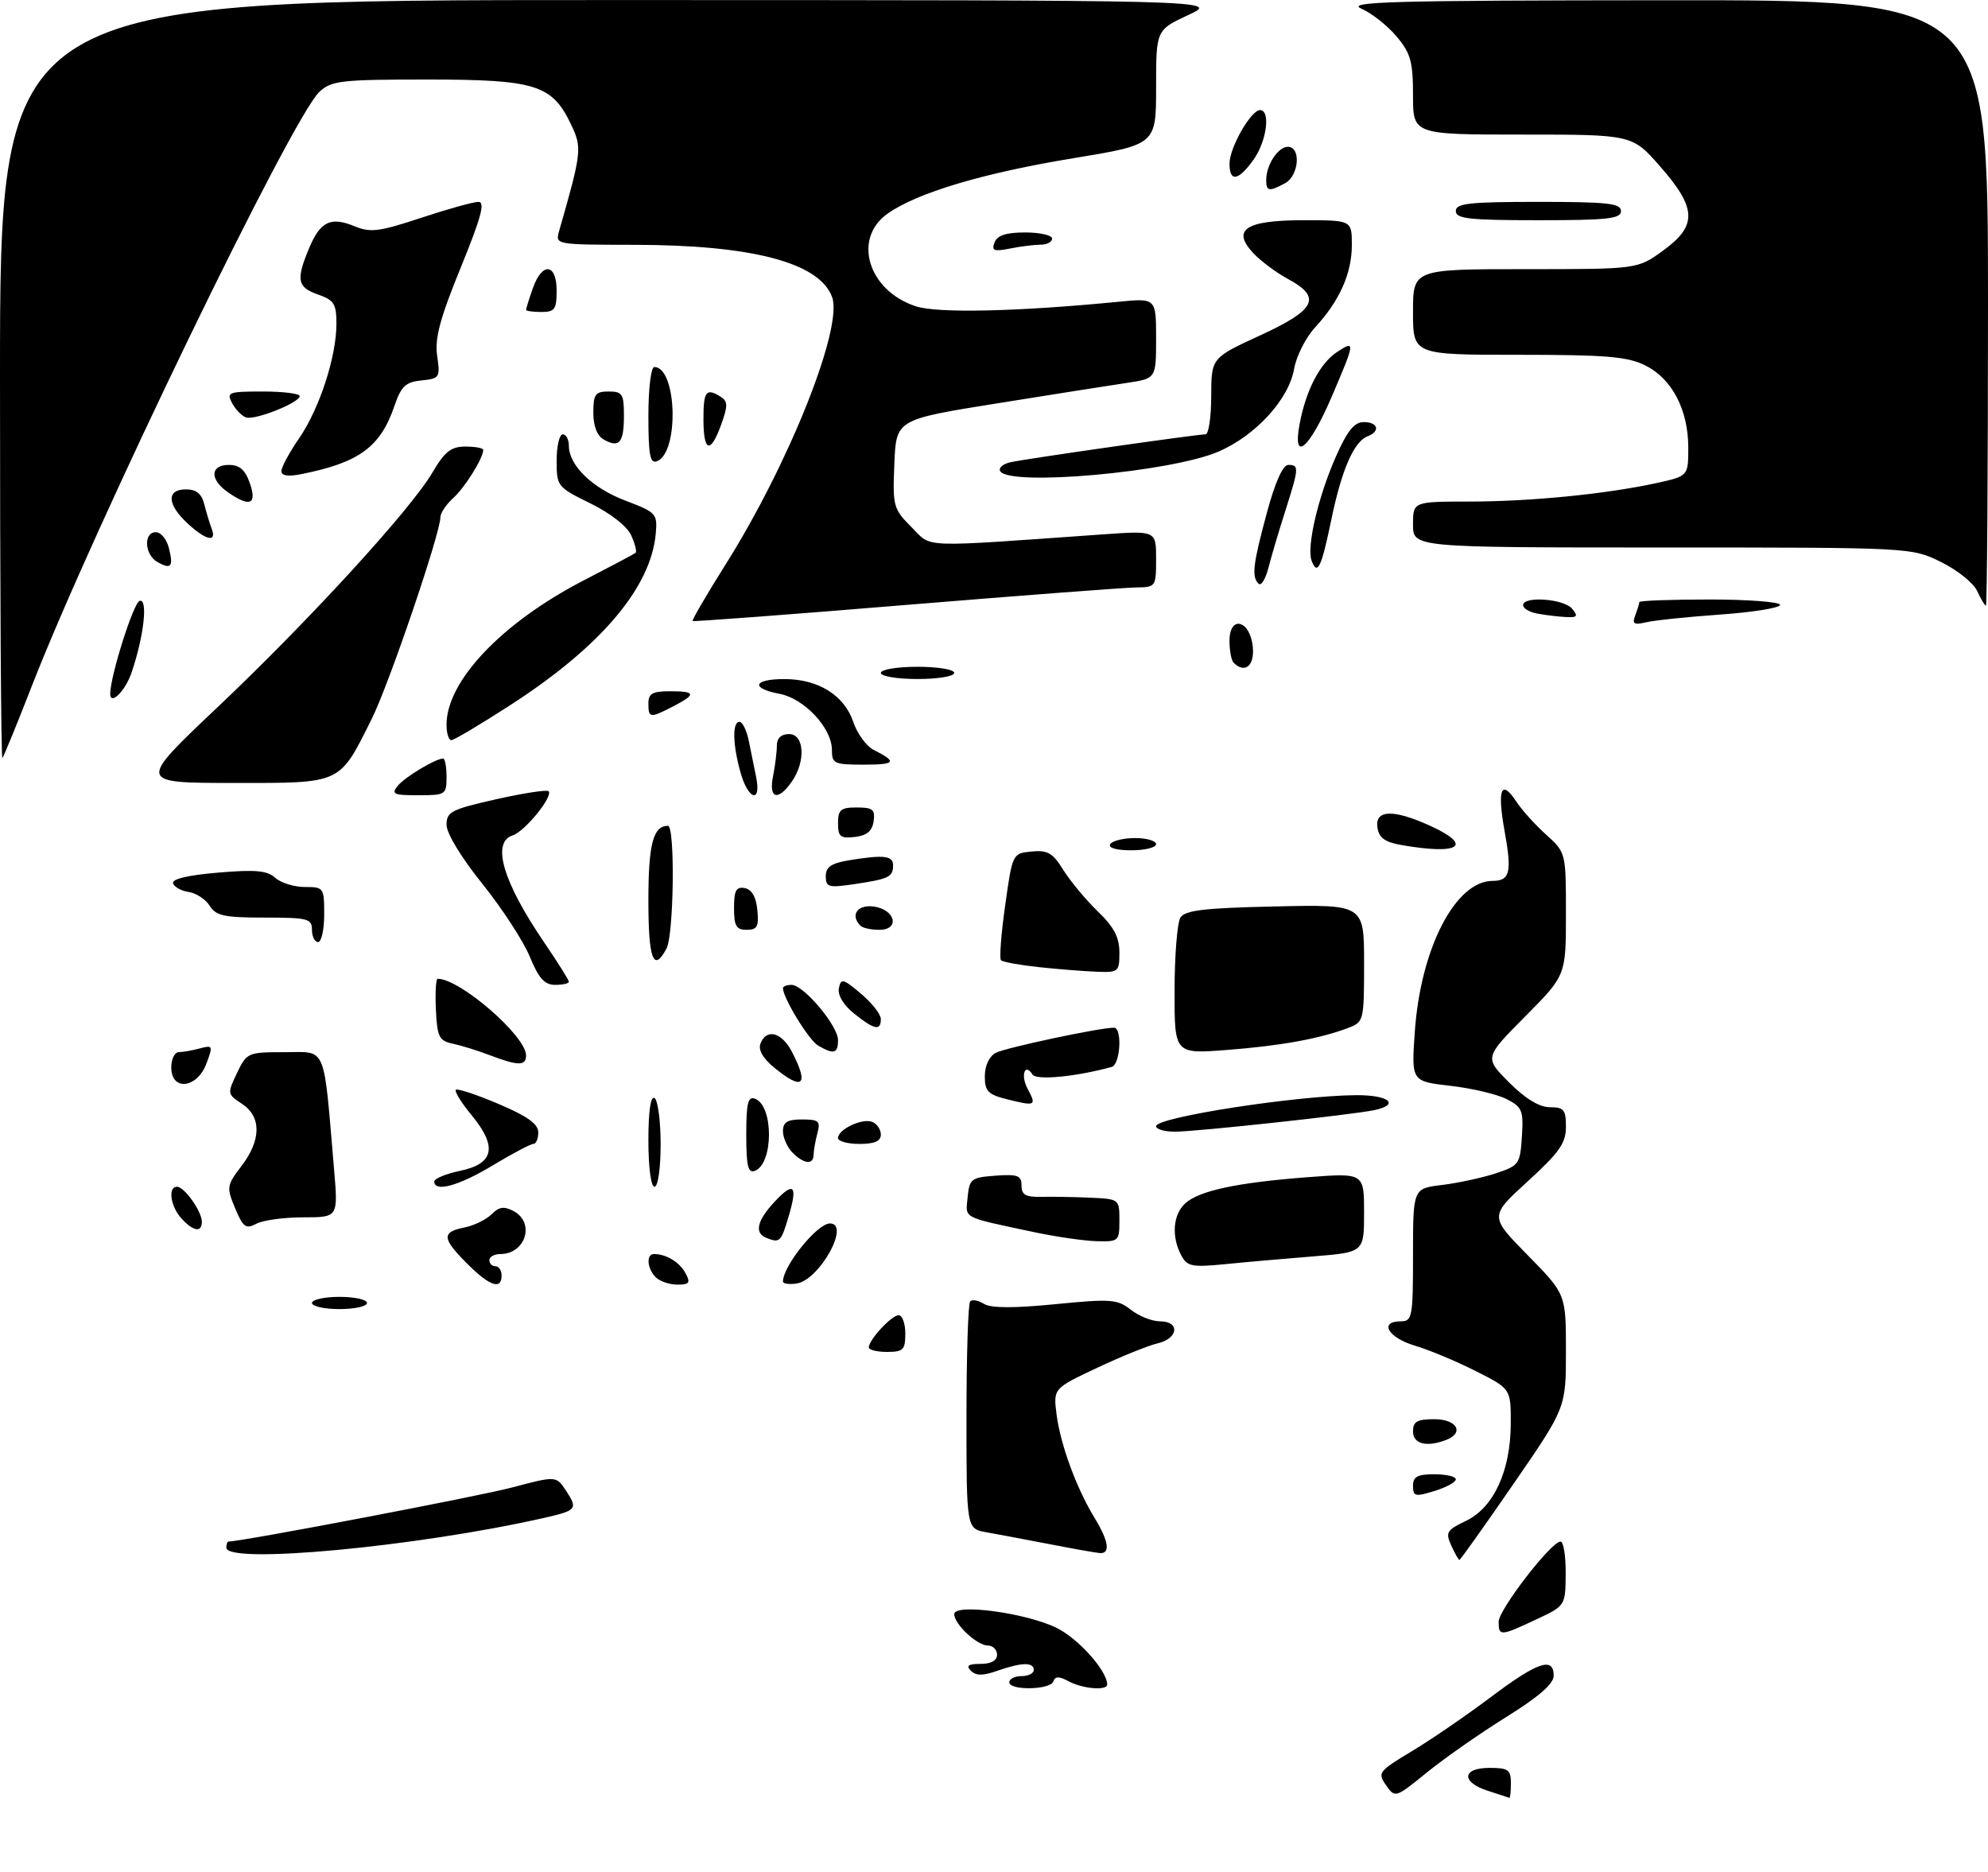 <?xml version="1.0" encoding="UTF-8" standalone="no"?>
<!DOCTYPE svg PUBLIC "-//W3C//DTD SVG 1.1//EN" "http://www.w3.org/Graphics/SVG/1.1/DTD/svg11.dtd" >
<svg xmlns="http://www.w3.org/2000/svg" xmlns:xlink="http://www.w3.org/1999/xlink" version="1.1" viewBox="0 0 325 306">
 <g >
 <path fill="currentColor"
d=" M 226.59 291.83 C 225.17 289.80 225.36 289.55 230.80 286.28 C 233.94 284.40 239.75 280.41 243.72 277.43 C 251.36 271.68 254.00 270.78 254.00 273.93 C 254.00 275.25 251.57 277.37 246.25 280.68 C 241.99 283.33 236.16 287.40 233.29 289.73 C 228.11 293.94 228.08 293.95 226.59 291.83 Z  M 243.25 292.75 C 238.83 291.34 238.99 289.00 243.50 289.00 C 246.57 289.00 247.00 289.31 247.00 291.50 C 247.00 292.88 246.89 293.95 246.75 293.90 C 246.61 293.84 245.04 293.33 243.25 292.75 Z  M 165.00 275.00 C 165.00 274.45 165.90 274.00 167.00 274.00 C 168.10 274.00 169.00 273.55 169.00 273.00 C 169.00 271.69 167.06 271.73 163.07 273.12 C 160.69 273.96 159.56 273.96 158.72 273.12 C 157.89 272.29 158.30 272.00 160.30 272.00 C 162.03 272.00 163.00 271.46 163.00 270.50 C 163.00 269.68 162.32 269.00 161.50 269.00 C 159.74 269.00 156.00 265.51 156.00 263.86 C 156.00 262.09 167.63 263.64 172.66 266.08 C 176.25 267.81 181.00 273.11 181.00 275.37 C 181.00 276.41 177.02 276.08 174.73 274.86 C 173.13 274.00 172.50 274.00 172.21 274.86 C 171.75 276.26 165.00 276.39 165.00 275.00 Z  M 245.00 265.11 C 245.00 263.14 253.60 252.00 255.12 252.00 C 255.61 252.00 255.98 254.36 255.96 257.25 C 255.92 262.50 255.92 262.50 251.11 264.75 C 245.29 267.48 245.00 267.50 245.00 265.11 Z  M 237.25 252.64 C 236.28 250.51 236.51 250.13 239.64 248.63 C 244.18 246.47 246.95 240.48 246.98 232.76 C 247.00 227.03 247.00 227.03 241.25 224.13 C 238.09 222.53 233.59 220.65 231.25 219.96 C 226.91 218.66 225.40 216.00 229.00 216.00 C 230.88 216.00 231.00 215.33 231.00 205.14 C 231.00 194.28 231.00 194.28 235.75 193.71 C 238.36 193.39 242.30 192.54 244.50 191.82 C 248.34 190.55 248.51 190.31 248.80 185.80 C 249.08 181.53 248.85 180.98 246.30 179.67 C 244.76 178.88 240.62 177.90 237.11 177.50 C 230.72 176.77 230.72 176.77 231.30 168.59 C 232.26 155.00 237.94 144.00 244.02 144.00 C 246.85 144.00 247.19 142.59 245.98 135.91 C 244.74 129.05 245.41 127.27 247.86 131.00 C 248.76 132.38 250.96 134.82 252.75 136.43 C 256.00 139.37 256.00 139.37 256.00 149.41 C 256.00 159.45 256.00 159.45 249.33 166.17 C 242.66 172.89 242.66 172.89 246.71 176.95 C 249.38 179.62 251.66 181.00 253.38 181.00 C 255.66 181.00 256.00 181.41 256.00 184.21 C 256.00 186.87 254.93 188.39 249.75 193.12 C 243.50 198.83 243.50 198.83 249.75 205.19 C 256.00 211.55 256.00 211.55 256.00 220.85 C 256.00 230.14 256.00 230.14 247.43 242.57 C 242.72 249.41 238.74 255.00 238.59 255.00 C 238.44 255.00 237.84 253.94 237.25 252.64 Z  M 37.00 253.00 C 37.00 252.45 37.16 252.00 37.36 252.00 C 39.49 252.00 78.26 244.61 83.72 243.16 C 90.93 241.25 90.93 241.25 92.55 243.71 C 94.50 246.69 94.31 246.92 88.83 248.16 C 68.02 252.86 37.00 255.76 37.00 253.00 Z  M 171.50 252.41 C 167.65 251.67 163.04 250.80 161.25 250.48 C 158.00 249.91 158.00 249.91 158.00 231.62 C 158.00 221.56 158.27 213.06 158.61 212.73 C 158.94 212.39 159.96 212.58 160.87 213.15 C 161.99 213.85 165.72 213.87 172.49 213.20 C 181.62 212.30 182.67 212.38 184.87 214.11 C 186.19 215.15 188.33 216.00 189.63 216.00 C 192.95 216.00 192.65 218.81 189.25 219.60 C 187.74 219.95 183.28 221.75 179.34 223.61 C 172.19 226.98 172.19 226.98 172.73 231.24 C 173.37 236.17 175.97 243.26 178.93 248.11 C 181.28 251.97 181.57 254.05 179.75 253.88 C 179.06 253.82 175.35 253.16 171.50 252.41 Z  M 231.00 242.91 C 231.00 241.39 231.72 241.00 234.50 241.00 C 236.43 241.00 238.00 241.37 238.00 241.83 C 238.00 242.29 236.43 243.15 234.50 243.74 C 231.35 244.71 231.00 244.62 231.00 242.91 Z  M 231.00 234.00 C 231.00 232.38 231.67 232.00 234.50 232.00 C 238.18 232.00 239.44 234.23 236.42 235.39 C 233.23 236.62 231.00 236.05 231.00 234.00 Z  M 142.03 220.25 C 142.09 218.96 145.77 215.00 146.91 215.00 C 147.51 215.00 148.00 216.35 148.00 218.00 C 148.00 220.67 147.67 221.00 145.00 221.00 C 143.35 221.00 142.01 220.66 142.03 220.25 Z  M 51.00 213.00 C 51.00 212.45 53.02 212.00 55.50 212.00 C 57.98 212.00 60.00 212.45 60.00 213.00 C 60.00 213.55 57.98 214.00 55.50 214.00 C 53.02 214.00 51.00 213.55 51.00 213.00 Z  M 76.40 206.60 C 72.25 202.45 72.16 201.42 75.88 200.67 C 77.46 200.36 79.48 199.38 80.36 198.50 C 81.60 197.26 82.40 197.15 83.98 197.99 C 87.51 199.88 85.92 205.00 81.80 205.00 C 80.81 205.00 80.00 205.45 80.00 206.00 C 80.00 206.55 80.45 207.00 81.00 207.00 C 81.55 207.00 82.00 207.68 82.00 208.50 C 82.00 210.91 80.05 210.25 76.40 206.60 Z  M 107.20 208.80 C 105.78 207.38 105.61 205.00 106.92 205.00 C 108.91 205.00 111.10 206.33 112.06 208.12 C 112.92 209.71 112.71 210.00 110.74 210.00 C 109.45 210.00 107.86 209.46 107.20 208.80 Z  M 128.00 209.50 C 128.00 206.94 133.61 200.00 135.67 200.00 C 139.11 200.00 133.95 209.28 130.22 209.82 C 129.00 210.00 128.00 209.85 128.00 209.50 Z  M 193.10 205.19 C 191.48 202.15 191.76 198.53 193.77 196.71 C 196.05 194.64 202.25 193.32 213.75 192.44 C 223.00 191.74 223.00 191.74 223.00 198.23 C 223.00 204.71 223.00 204.71 214.75 205.38 C 210.21 205.74 203.73 206.31 200.35 206.65 C 194.83 207.19 194.09 207.05 193.10 205.19 Z  M 125.25 202.34 C 123.31 201.56 123.76 199.55 126.56 196.53 C 129.79 193.04 130.46 193.72 128.91 198.90 C 127.67 203.06 127.48 203.24 125.25 202.34 Z  M 169.00 201.41 C 157.10 198.87 157.85 199.27 158.19 195.72 C 158.48 192.71 158.77 192.48 162.75 192.19 C 166.38 191.93 167.00 192.16 167.00 193.81 C 167.00 195.32 167.68 195.71 170.25 195.65 C 172.04 195.61 175.64 195.67 178.25 195.79 C 182.97 196.00 183.00 196.02 183.00 199.50 C 183.00 202.90 182.89 203.00 179.25 202.90 C 177.19 202.84 172.57 202.17 169.00 201.41 Z  M 29.65 199.17 C 27.86 197.19 27.42 194.00 28.94 194.00 C 30.14 194.00 33.00 198.03 33.00 199.72 C 33.00 201.54 31.59 201.30 29.65 199.17 Z  M 38.44 197.52 C 37.01 194.09 37.06 193.79 39.47 190.62 C 42.73 186.36 42.76 182.54 39.55 180.44 C 37.16 178.87 37.14 178.77 38.74 175.42 C 40.34 172.07 40.50 172.00 46.56 172.00 C 53.49 172.00 52.85 170.46 54.62 191.25 C 55.28 199.00 55.28 199.00 49.57 199.00 C 46.44 199.00 42.98 199.47 41.90 200.05 C 40.20 200.96 39.74 200.63 38.44 197.52 Z  M 71.00 193.14 C 71.00 192.67 72.91 191.88 75.25 191.39 C 80.78 190.23 81.35 187.46 77.10 182.30 C 75.42 180.27 74.26 178.40 74.52 178.15 C 74.77 177.90 77.91 178.94 81.49 180.46 C 86.23 182.47 88.00 183.74 88.00 185.11 C 88.00 186.15 87.64 187.00 87.19 187.00 C 86.75 187.00 83.77 188.57 80.57 190.50 C 75.00 193.86 71.00 194.96 71.00 193.14 Z  M 106.00 186.44 C 106.00 181.66 106.37 179.11 107.00 179.50 C 107.55 179.84 108.00 183.24 108.00 187.06 C 108.00 191.02 107.57 194.00 107.00 194.00 C 106.42 194.00 106.00 190.81 106.00 186.44 Z  M 122.00 185.50 C 122.00 180.31 122.28 179.17 123.44 179.61 C 126.49 180.78 126.46 190.22 123.41 191.40 C 122.29 191.83 122.00 190.63 122.00 185.50 Z  M 129.57 188.43 C 128.71 187.56 128.00 185.99 128.00 184.93 C 128.00 183.44 128.71 183.00 131.12 183.00 C 133.86 183.00 134.16 183.27 133.63 185.25 C 133.30 186.49 133.02 188.06 133.01 188.75 C 132.99 190.46 131.46 190.32 129.57 188.43 Z  M 137.00 186.04 C 137.00 184.62 140.93 182.76 142.58 183.39 C 143.36 183.69 144.00 184.63 144.00 185.47 C 144.00 186.55 142.98 187.00 140.50 187.00 C 138.57 187.00 137.00 186.57 137.00 186.04 Z  M 189.00 184.10 C 189.00 182.64 211.93 179.09 221.75 179.03 C 227.03 179.00 228.93 180.54 224.75 181.46 C 221.37 182.20 195.55 185.00 192.05 185.00 C 190.37 185.00 189.00 184.60 189.00 184.10 Z  M 164.75 179.73 C 161.51 178.93 161.00 178.41 161.00 175.94 C 161.00 174.21 161.71 172.69 162.79 172.11 C 164.35 171.28 179.74 168.00 182.11 168.00 C 183.50 168.00 183.16 174.02 181.75 174.41 C 175.89 176.02 169.42 176.64 168.80 175.66 C 167.54 173.66 166.81 175.78 168.00 178.00 C 169.48 180.76 169.29 180.86 164.75 179.73 Z  M 28.00 174.50 C 28.00 173.12 28.56 171.99 29.25 171.99 C 29.94 171.98 31.49 171.71 32.70 171.38 C 34.79 170.82 34.84 170.95 33.73 173.90 C 32.20 177.95 28.00 178.39 28.00 174.50 Z  M 126.61 174.56 C 124.73 173.03 123.93 171.63 124.32 170.60 C 125.29 168.07 127.81 168.73 129.47 171.95 C 132.30 177.42 131.26 178.36 126.61 174.56 Z  M 80.00 172.47 C 78.08 171.74 75.38 170.90 74.00 170.61 C 71.78 170.13 71.47 169.51 71.26 165.04 C 71.13 162.27 71.26 160.00 71.55 160.00 C 75.21 160.00 86.00 169.36 86.00 172.53 C 86.00 174.28 84.70 174.26 80.00 172.47 Z  M 133.74 170.92 C 132.23 170.04 128.00 163.13 128.00 161.54 C 128.00 161.24 128.63 161.00 129.40 161.00 C 131.38 161.00 137.00 167.68 137.00 170.03 C 137.00 172.23 136.32 172.42 133.74 170.92 Z  M 192.02 161.90 C 192.02 156.18 192.46 150.82 192.98 150.00 C 193.73 148.80 196.88 148.43 208.46 148.18 C 223.00 147.85 223.00 147.85 223.00 157.45 C 223.00 166.90 222.96 167.07 220.37 168.05 C 215.75 169.80 209.38 170.96 200.57 171.64 C 192.00 172.30 192.00 172.30 192.02 161.90 Z  M 139.64 165.70 C 137.89 164.30 136.92 162.69 137.14 161.56 C 137.47 159.88 137.81 159.96 140.75 162.44 C 142.54 163.95 144.00 165.81 144.00 166.59 C 144.00 168.56 142.95 168.35 139.64 165.70 Z  M 86.60 156.36 C 85.55 153.82 82.06 148.47 78.85 144.47 C 75.42 140.21 73.00 136.22 73.00 134.84 C 73.00 132.71 73.77 132.31 81.09 130.66 C 85.54 129.66 89.40 129.07 89.68 129.34 C 90.49 130.15 85.80 135.93 83.82 136.56 C 80.30 137.68 82.22 144.18 89.01 154.13 C 91.20 157.35 93.00 160.21 93.00 160.49 C 93.00 160.77 91.99 161.00 90.75 161.00 C 89.02 160.99 88.06 159.93 86.60 156.36 Z  M 169.83 158.10 C 166.71 157.76 163.92 157.26 163.64 156.97 C 163.36 156.69 163.67 152.64 164.33 147.98 C 165.52 139.51 165.53 139.50 168.65 139.20 C 171.26 138.94 172.11 139.43 173.82 142.20 C 174.95 144.01 177.47 147.05 179.43 148.95 C 182.11 151.53 183.00 153.22 183.00 155.70 C 183.00 158.87 182.86 158.99 179.25 158.85 C 177.19 158.77 172.95 158.43 169.83 158.10 Z  M 106.00 147.20 C 106.00 137.98 106.78 135.00 109.20 135.00 C 110.38 135.00 110.17 152.81 108.96 155.07 C 106.83 159.05 106.00 156.83 106.00 147.20 Z  M 51.00 152.00 C 51.00 150.17 50.33 150.00 43.24 150.00 C 36.66 150.00 35.30 149.71 34.28 148.07 C 33.62 147.02 32.08 146.00 30.87 145.82 C 29.65 145.65 28.49 145.00 28.29 144.40 C 28.06 143.70 30.73 143.06 35.64 142.65 C 41.76 142.13 43.68 142.30 45.00 143.50 C 45.91 144.32 48.08 145.00 49.83 145.00 C 52.92 145.00 53.00 145.11 53.00 149.50 C 53.00 151.97 52.55 154.00 52.00 154.00 C 51.45 154.00 51.00 153.10 51.00 152.00 Z  M 120.00 148.43 C 120.00 145.56 120.35 144.92 121.75 145.18 C 122.90 145.40 123.61 146.62 123.81 148.76 C 124.08 151.47 123.79 152.00 122.06 152.00 C 120.36 152.00 120.00 151.37 120.00 148.43 Z  M 140.67 151.33 C 138.97 149.63 140.12 147.88 142.74 148.18 C 146.34 148.60 147.23 152.00 143.74 152.00 C 142.42 152.00 141.03 151.70 140.67 151.33 Z  M 135.00 143.24 C 135.00 141.73 135.89 141.12 138.75 140.64 C 144.46 139.70 146.00 139.87 146.00 141.44 C 146.00 143.36 145.34 143.68 139.75 144.52 C 135.44 145.16 135.00 145.04 135.00 143.24 Z  M 181.50 138.00 C 181.84 137.45 183.67 137.00 185.56 137.00 C 187.45 137.00 189.00 137.45 189.00 138.00 C 189.00 138.55 187.17 139.00 184.94 139.00 C 182.49 139.00 181.13 138.60 181.50 138.00 Z  M 229.00 138.12 C 226.37 137.65 225.42 136.94 225.18 135.25 C 224.77 132.36 227.78 132.26 233.75 134.97 C 240.98 138.25 238.61 139.82 229.00 138.12 Z  M 137.00 134.57 C 137.00 132.37 137.44 132.00 140.07 132.00 C 142.68 132.00 143.09 132.34 142.82 134.25 C 142.59 135.86 141.72 136.59 139.75 136.82 C 137.38 137.09 137.00 136.78 137.00 134.57 Z  M 65.05 128.43 C 66.27 126.97 71.22 124.00 72.45 124.00 C 72.75 124.00 73.00 125.35 73.00 127.00 C 73.00 129.90 72.85 130.00 68.38 130.00 C 64.30 130.00 63.91 129.82 65.05 128.43 Z  M 121.05 126.25 C 119.77 121.65 119.70 118.00 120.89 118.00 C 121.37 118.00 122.05 119.35 122.39 121.00 C 122.72 122.65 123.28 125.35 123.61 127.00 C 124.51 131.41 122.30 130.76 121.05 126.25 Z  M 126.38 126.88 C 126.72 125.16 127.00 122.91 127.00 121.88 C 127.00 120.67 127.71 120.00 129.00 120.00 C 131.50 120.00 131.76 124.47 129.44 127.78 C 127.16 131.03 125.63 130.58 126.38 126.88 Z  M 35.43 115.74 C 50.48 101.50 67.11 83.34 70.69 77.25 C 72.72 73.80 73.74 73.00 76.10 73.00 C 77.69 73.00 79.00 73.25 79.00 73.55 C 79.00 74.89 76.02 79.67 74.10 81.41 C 72.95 82.45 72.00 83.86 72.00 84.53 C 72.00 87.16 63.60 111.84 60.78 117.50 C 55.39 128.29 56.01 128.00 38.08 127.99 C 22.50 127.98 22.50 127.98 35.43 115.74 Z  M 136.00 122.58 C 136.00 119.01 131.48 114.18 127.44 113.42 C 122.63 112.52 123.14 111.00 128.25 111.01 C 133.78 111.01 138.04 113.67 139.50 118.03 C 140.14 119.94 141.65 122.00 142.85 122.60 C 146.74 124.56 146.43 125.00 141.17 125.00 C 136.37 125.00 136.00 124.83 136.00 122.58 Z  M 0.00 62.17 C 0.00 0.00 0.00 0.00 99.75 0.01 C 199.50 0.02 199.50 0.02 194.25 2.46 C 189.00 4.91 189.00 4.91 189.00 14.27 C 189.00 23.64 189.00 23.64 175.49 25.86 C 160.74 28.28 149.89 31.52 145.08 34.94 C 139.34 39.03 141.92 47.50 149.69 50.06 C 153.24 51.24 166.24 50.95 182.75 49.34 C 189.00 48.72 189.00 48.72 189.00 55.30 C 189.00 61.88 189.00 61.88 184.25 62.59 C 181.64 62.98 172.07 64.48 163.00 65.94 C 146.50 68.58 146.50 68.58 146.21 75.82 C 145.92 82.76 146.04 83.19 149.01 86.17 C 152.46 89.61 149.80 89.51 180.25 87.36 C 189.00 86.74 189.00 86.74 189.00 91.37 C 189.00 95.92 188.94 96.00 185.75 96.03 C 183.96 96.05 166.97 97.34 148.00 98.90 C 129.03 100.47 113.38 101.64 113.23 101.52 C 113.08 101.39 115.47 97.29 118.55 92.39 C 128.99 75.83 137.87 53.53 136.03 48.55 C 133.95 42.93 122.99 40.04 103.63 40.02 C 90.77 40.00 90.77 40.00 91.41 37.75 C 95.09 24.91 95.18 24.17 93.38 20.40 C 90.28 13.85 87.62 13.01 69.94 13.00 C 55.74 13.00 54.19 13.18 52.22 15.01 C 47.76 19.16 15.43 85.93 5.26 112.00 C 2.80 118.33 0.60 123.69 0.39 123.92 C 0.17 124.15 0.00 96.36 0.00 62.17 Z  M 73.00 118.46 C 73.00 111.30 82.10 101.75 95.50 94.84 C 99.90 92.57 103.69 90.56 103.91 90.36 C 104.14 90.17 103.81 88.88 103.18 87.50 C 102.50 86.01 99.81 83.91 96.52 82.29 C 91.10 79.63 91.00 79.50 91.00 75.29 C 91.00 72.93 91.45 71.00 92.00 71.00 C 92.55 71.00 93.00 71.84 93.00 72.87 C 93.00 76.08 96.84 79.80 102.27 81.85 C 107.26 83.74 107.49 83.98 107.21 87.16 C 106.46 95.98 98.29 105.65 83.54 115.19 C 78.60 118.39 74.21 121.00 73.78 121.00 C 73.35 121.00 73.00 119.86 73.00 118.46 Z  M 106.00 115.00 C 106.00 113.38 106.67 113.00 109.50 113.00 C 113.77 113.00 113.88 113.49 110.05 115.47 C 106.26 117.43 106.00 117.40 106.00 115.00 Z  M 18.02 113.33 C 18.11 110.25 21.82 98.56 22.82 98.23 C 24.23 97.76 23.52 104.06 21.51 109.94 C 20.46 113.03 17.96 115.45 18.02 113.33 Z  M 144.00 110.00 C 144.00 109.44 146.67 109.00 150.00 109.00 C 153.33 109.00 156.00 109.44 156.00 110.00 C 156.00 110.56 153.33 111.00 150.00 111.00 C 146.67 111.00 144.00 110.56 144.00 110.00 Z  M 201.67 108.33 C 201.30 107.97 201.00 106.36 201.00 104.76 C 201.00 100.48 204.39 101.37 204.81 105.76 C 205.11 108.85 203.50 110.17 201.67 108.33 Z  M 267.34 100.57 C 267.70 99.62 268.00 98.65 268.00 98.42 C 268.00 98.19 273.18 98.00 279.50 98.00 C 285.82 98.00 291.00 98.40 291.00 98.88 C 291.00 99.37 286.61 100.08 281.25 100.46 C 275.89 100.84 270.41 101.41 269.09 101.73 C 267.10 102.20 266.79 101.99 267.34 100.57 Z  M 251.25 100.29 C 250.01 100.06 249.00 99.44 249.00 98.93 C 249.00 97.40 255.65 97.88 257.00 99.50 C 258.05 100.76 257.87 100.98 255.87 100.86 C 254.57 100.79 252.49 100.53 251.25 100.29 Z  M 323.24 96.63 C 322.65 95.32 319.99 93.19 317.33 91.88 C 312.50 89.50 312.50 89.50 271.75 89.50 C 231.00 89.50 231.00 89.50 231.00 85.75 C 231.00 82.00 231.00 82.00 240.25 81.99 C 250.28 81.98 262.43 80.78 270.75 78.98 C 276.00 77.83 276.00 77.83 276.00 73.17 C 276.00 67.00 273.35 61.92 269.00 59.75 C 266.07 58.29 262.67 58.00 248.25 58.00 C 231.00 58.00 231.00 58.00 231.00 51.00 C 231.00 44.00 231.00 44.00 249.35 44.00 C 267.70 44.00 267.70 44.00 271.85 40.99 C 277.50 36.90 277.42 34.08 271.42 27.23 C 266.84 22.00 266.84 22.00 248.92 22.00 C 231.00 22.00 231.00 22.00 231.00 15.58 C 231.00 10.06 230.62 8.70 228.30 5.94 C 226.81 4.18 224.23 2.14 222.55 1.41 C 219.96 0.28 227.50 0.07 272.25 0.04 C 325.00 0.00 325.00 0.00 325.00 49.50 C 325.00 76.73 324.85 99.00 324.66 99.00 C 324.47 99.00 323.83 97.93 323.24 96.63 Z  M 205.75 95.42 C 204.59 94.26 204.83 92.28 207.11 83.82 C 208.46 78.82 209.72 76.00 210.61 76.00 C 212.40 76.00 212.37 76.45 210.11 83.56 C 209.06 86.83 207.83 91.00 207.36 92.84 C 206.89 94.67 206.16 95.84 205.75 95.42 Z  M 25.74 91.88 C 23.62 90.69 23.42 87.00 25.48 87.00 C 26.30 87.00 27.25 88.15 27.60 89.55 C 28.38 92.66 28.00 93.14 25.74 91.88 Z  M 214.43 91.68 C 213.57 89.43 215.48 81.23 218.41 74.60 C 220.26 70.42 221.41 69.00 222.94 69.00 C 225.31 69.00 225.70 70.52 223.55 71.34 C 221.34 72.19 219.33 76.81 217.66 84.88 C 216.02 92.81 215.38 94.15 214.43 91.68 Z  M 30.65 85.55 C 27.30 82.45 27.19 80.00 30.39 80.00 C 32.08 80.00 32.96 80.70 33.39 82.41 C 33.72 83.73 34.27 85.53 34.60 86.41 C 35.50 88.75 33.67 88.35 30.65 85.55 Z  M 37.22 80.44 C 34.26 78.37 34.36 76.00 37.40 76.00 C 39.17 76.00 40.08 76.79 40.85 79.00 C 42.06 82.48 40.83 82.97 37.22 80.44 Z  M 46.00 77.01 C 46.00 76.38 47.30 73.97 48.90 71.65 C 52.23 66.80 55.00 58.31 55.00 52.92 C 55.00 49.68 54.61 49.06 52.00 48.15 C 48.60 46.96 48.36 45.77 50.53 40.58 C 52.37 36.18 54.06 35.37 58.00 37.00 C 60.56 38.06 62.02 37.87 68.84 35.61 C 73.17 34.18 77.39 33.00 78.21 33.00 C 79.35 33.00 78.67 35.53 75.32 43.75 C 71.91 52.10 71.05 55.32 71.47 58.19 C 71.98 61.71 71.87 61.89 68.90 62.19 C 66.31 62.45 65.59 63.13 64.49 66.34 C 62.18 73.09 58.74 75.61 49.25 77.51 C 47.09 77.94 46.00 77.77 46.00 77.01 Z  M 163.52 77.03 C 163.19 76.50 163.95 75.83 165.21 75.56 C 167.82 74.98 195.68 71.00 197.08 71.00 C 197.59 71.00 198.01 68.19 198.01 64.75 C 198.03 58.50 198.03 58.50 206.01 54.83 C 215.14 50.63 216.14 48.61 210.55 45.60 C 208.66 44.58 206.12 42.69 204.91 41.40 C 201.28 37.54 203.62 36.00 213.12 36.00 C 221.00 36.00 221.00 36.00 221.00 40.05 C 221.00 44.68 219.00 49.18 215.01 53.50 C 213.48 55.15 211.93 58.21 211.56 60.31 C 210.68 65.31 205.28 71.20 199.19 73.83 C 191.39 77.18 165.07 79.54 163.52 77.03 Z  M 106.00 67.97 C 106.00 63.52 106.43 60.00 106.96 60.00 C 110.67 60.00 111.07 73.99 107.40 75.40 C 106.27 75.83 106.00 74.39 106.00 67.97 Z  M 98.73 71.87 C 97.61 71.24 97.00 69.68 97.00 67.45 C 97.00 64.44 97.32 64.00 99.50 64.00 C 101.74 64.00 102.00 64.40 102.00 67.94 C 102.00 72.37 101.25 73.28 98.73 71.87 Z  M 115.00 68.50 C 115.00 63.92 115.44 63.36 117.86 64.89 C 118.99 65.61 119.00 66.35 117.91 69.38 C 116.14 74.28 115.00 73.94 115.00 68.50 Z  M 212.45 69.38 C 213.47 63.84 215.79 59.37 218.59 57.54 C 221.60 55.56 221.57 55.85 217.68 64.92 C 214.06 73.36 211.27 75.74 212.45 69.38 Z  M 40.22 68.24 C 39.54 68.01 38.52 66.96 37.95 65.91 C 37.00 64.13 37.33 64.00 42.96 64.00 C 46.28 64.00 49.00 64.34 48.99 64.75 C 48.98 65.83 41.69 68.73 40.22 68.24 Z  M 86.00 50.65 C 86.00 50.46 86.49 48.88 87.10 47.15 C 88.61 42.80 91.00 43.02 91.00 47.50 C 91.00 50.57 90.69 51.00 88.50 51.00 C 87.12 51.00 86.00 50.84 86.00 50.65 Z  M 162.59 39.63 C 163.04 38.47 164.47 38.00 167.61 38.00 C 170.02 38.00 172.00 38.45 172.00 39.00 C 172.00 39.55 171.16 40.00 170.12 40.00 C 169.09 40.00 166.84 40.28 165.11 40.63 C 162.48 41.15 162.07 40.99 162.59 39.63 Z  M 238.00 34.50 C 238.00 33.24 240.17 33.00 251.50 33.00 C 262.83 33.00 265.00 33.24 265.00 34.50 C 265.00 35.76 262.83 36.00 251.50 36.00 C 240.17 36.00 238.00 35.76 238.00 34.50 Z  M 207.00 29.43 C 207.00 26.97 208.93 24.00 210.54 24.00 C 212.74 24.00 212.36 28.74 210.07 29.96 C 207.47 31.36 207.00 31.28 207.00 29.43 Z  M 201.00 26.75 C 201.01 24.13 204.50 18.00 205.99 18.00 C 207.75 18.00 207.09 23.07 204.93 26.10 C 202.45 29.57 201.00 29.82 201.00 26.75 Z "/>
</g>
</svg>